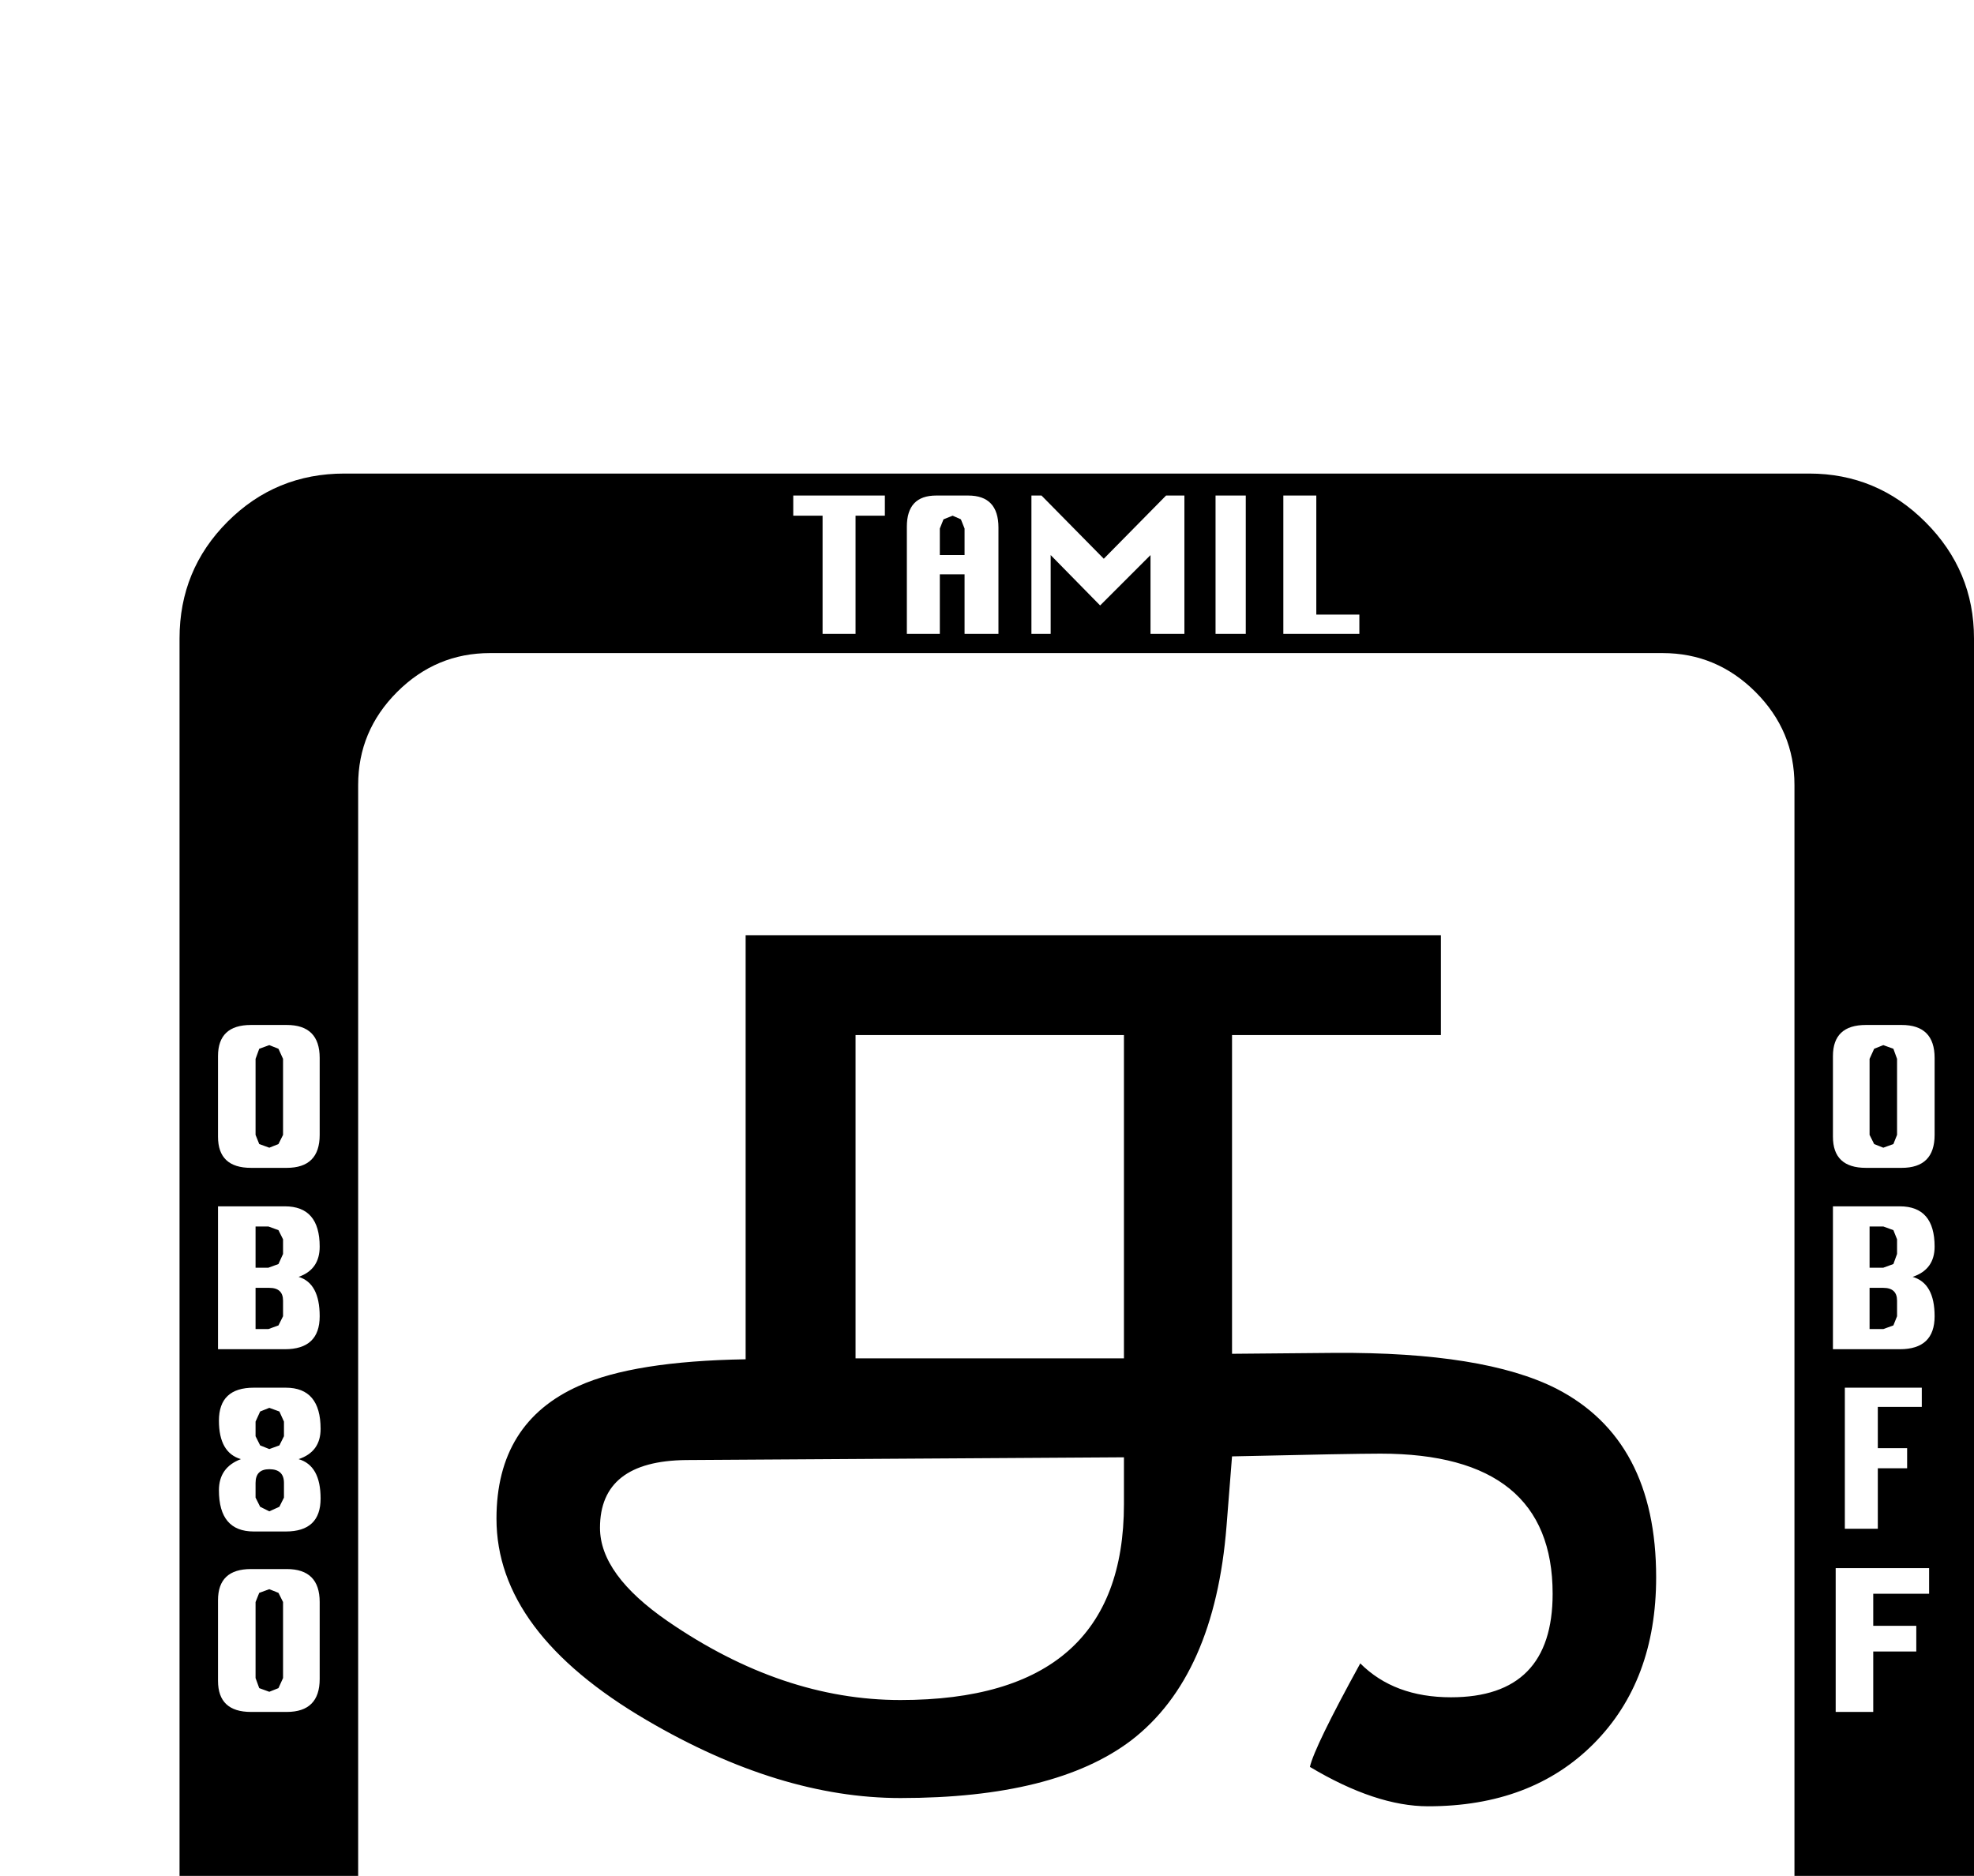 <?xml version="1.0" standalone="no"?>
<!DOCTYPE svg PUBLIC "-//W3C//DTD SVG 1.1//EN" "http://www.w3.org/Graphics/SVG/1.1/DTD/svg11.dtd" >
<svg viewBox="0 -419 2155 2048">
  <g transform="matrix(1 0 0 -1 0 1638)">
   <path fill="currentColor"
d="M2155 -239q0 -74 -53 -127t-127 -53h-1599q-75 0 -127.5 52.5t-52.5 127.5v1599q0 75 52.5 127.5t127.5 52.5h1599q74 0 127 -53t53 -127v-1599zM2112 818v84q0 36 -36 36h-39q-36 0 -36 -34v-88q0 -34 36 -34h39q36 0 36 36zM1484 1365v21h-47v130h-36v-151h83z
M1360 1365v151h-33v-151h33zM2112 620q0 36 -24 43q24 8 24 33q0 44 -38 44h-73v-156h73q38 0 38 36zM1293 1365v151h-20l-68 -69l-68 69h-11v-151h21v86l54 -55l55 55v-86h37zM2098 521v21h-84v-154h36v66h32v22h-32v45h48zM1090 1365v116q0 35 -33 35h-35q-32 0 -32 -34
v-117h36v65h27v-65h37zM966 1494v22h-100v-22h32v-129h36v129h32zM2106 317v28h-102v-157h41v66h47v28h-47v35h61zM1959 -79v1279q0 59 -42.5 101.5t-101.5 42.5h-1280q-59 0 -101.5 -42.5t-42.5 -101.5v-1279q0 -59 42.5 -101.5t101.5 -42.5h1280q59 0 101.5 42.5
t42.5 101.5zM349 818v84q0 36 -36 36h-39q-36 0 -36 -34v-88q0 -34 36 -34h39q36 0 36 36zM1484 -395v21h-47v130h-36v-151h83zM1360 -395v151h-33v-151h33zM349 620q0 36 -23 43q23 8 23 33q0 44 -38 44h-73v-156h73q38 0 38 36zM1293 -395v151h-20l-68 -69l-68 69h-11
v-151h21v86l54 -55l55 55v-86h37zM350 421q0 36 -24 43q24 8 24 33q0 45 -38 45h-35q-38 0 -38 -36q0 -35 24 -42q-24 -9 -24 -34q0 -45 38 -45h35q38 0 38 36zM1090 -395v116q0 35 -33 35h-35q-32 0 -32 -34v-117h36v65h27v-65h37zM966 -266v22h-100v-22h32v-129h36v129h32
zM349 224v84q0 36 -36 36h-39q-36 0 -36 -34v-88q0 -34 36 -34h39q36 0 36 36zM2071 818l-4 -10l-11 -4l-10 4l-5 10v83l5 11l10 4l11 -4l4 -11v-83zM2071 688l-4 -11l-11 -4h-15v45h15l11 -4l4 -10v-16zM2071 620l-4 -10l-11 -4h-15v45h15q15 0 15 -14v-17zM1053 1451h-27
v29l4 10l10 4l9 -4l4 -10v-29zM1808 335q0 -113 -68 -181.5t-181 -68.5q-57 0 -129 43q5 22 55 113q37 -37 99 -37q111 0 111 113q0 153 -188 153q-31 0 -162 -3q0 -1 -6 -76q-13 -164 -104 -234q-83 -63 -252 -63q-132 0 -277 85q-164 96 -164 220q0 105 90 145
q60 27 182 29v463h759v-109h-228v-348l112 1q163 1 242 -39q109 -56 109 -206zM309 818l-5 -10l-10 -4l-11 4l-4 10v83l4 11l11 4l10 -4l5 -11v-83zM309 688l-5 -11l-11 -4h-14v45h14l11 -4l5 -10v-16zM309 620l-5 -10l-11 -4h-14v45h15q15 0 15 -14v-17zM310 489l-5 -10
l-11 -4l-10 4l-5 10v16l5 11l10 4l11 -4l5 -11v-16zM1053 -309h-27v29l4 10l10 4l9 -4l4 -10v-29zM310 422l-5 -10l-11 -5l-10 5l-5 10v16q0 15 15 15q16 0 16 -15v-16zM309 225l-5 -11l-10 -4l-11 4l-4 11v83l4 10l11 4l10 -4l5 -10v-83zM1227 574v353h-293v-353h293z
M1227 415v51l-478 -3q-94 -1 -94 -74q0 -51 74 -102q125 -86 254 -86q244 0 244 214z" />
  </g>

</svg>
